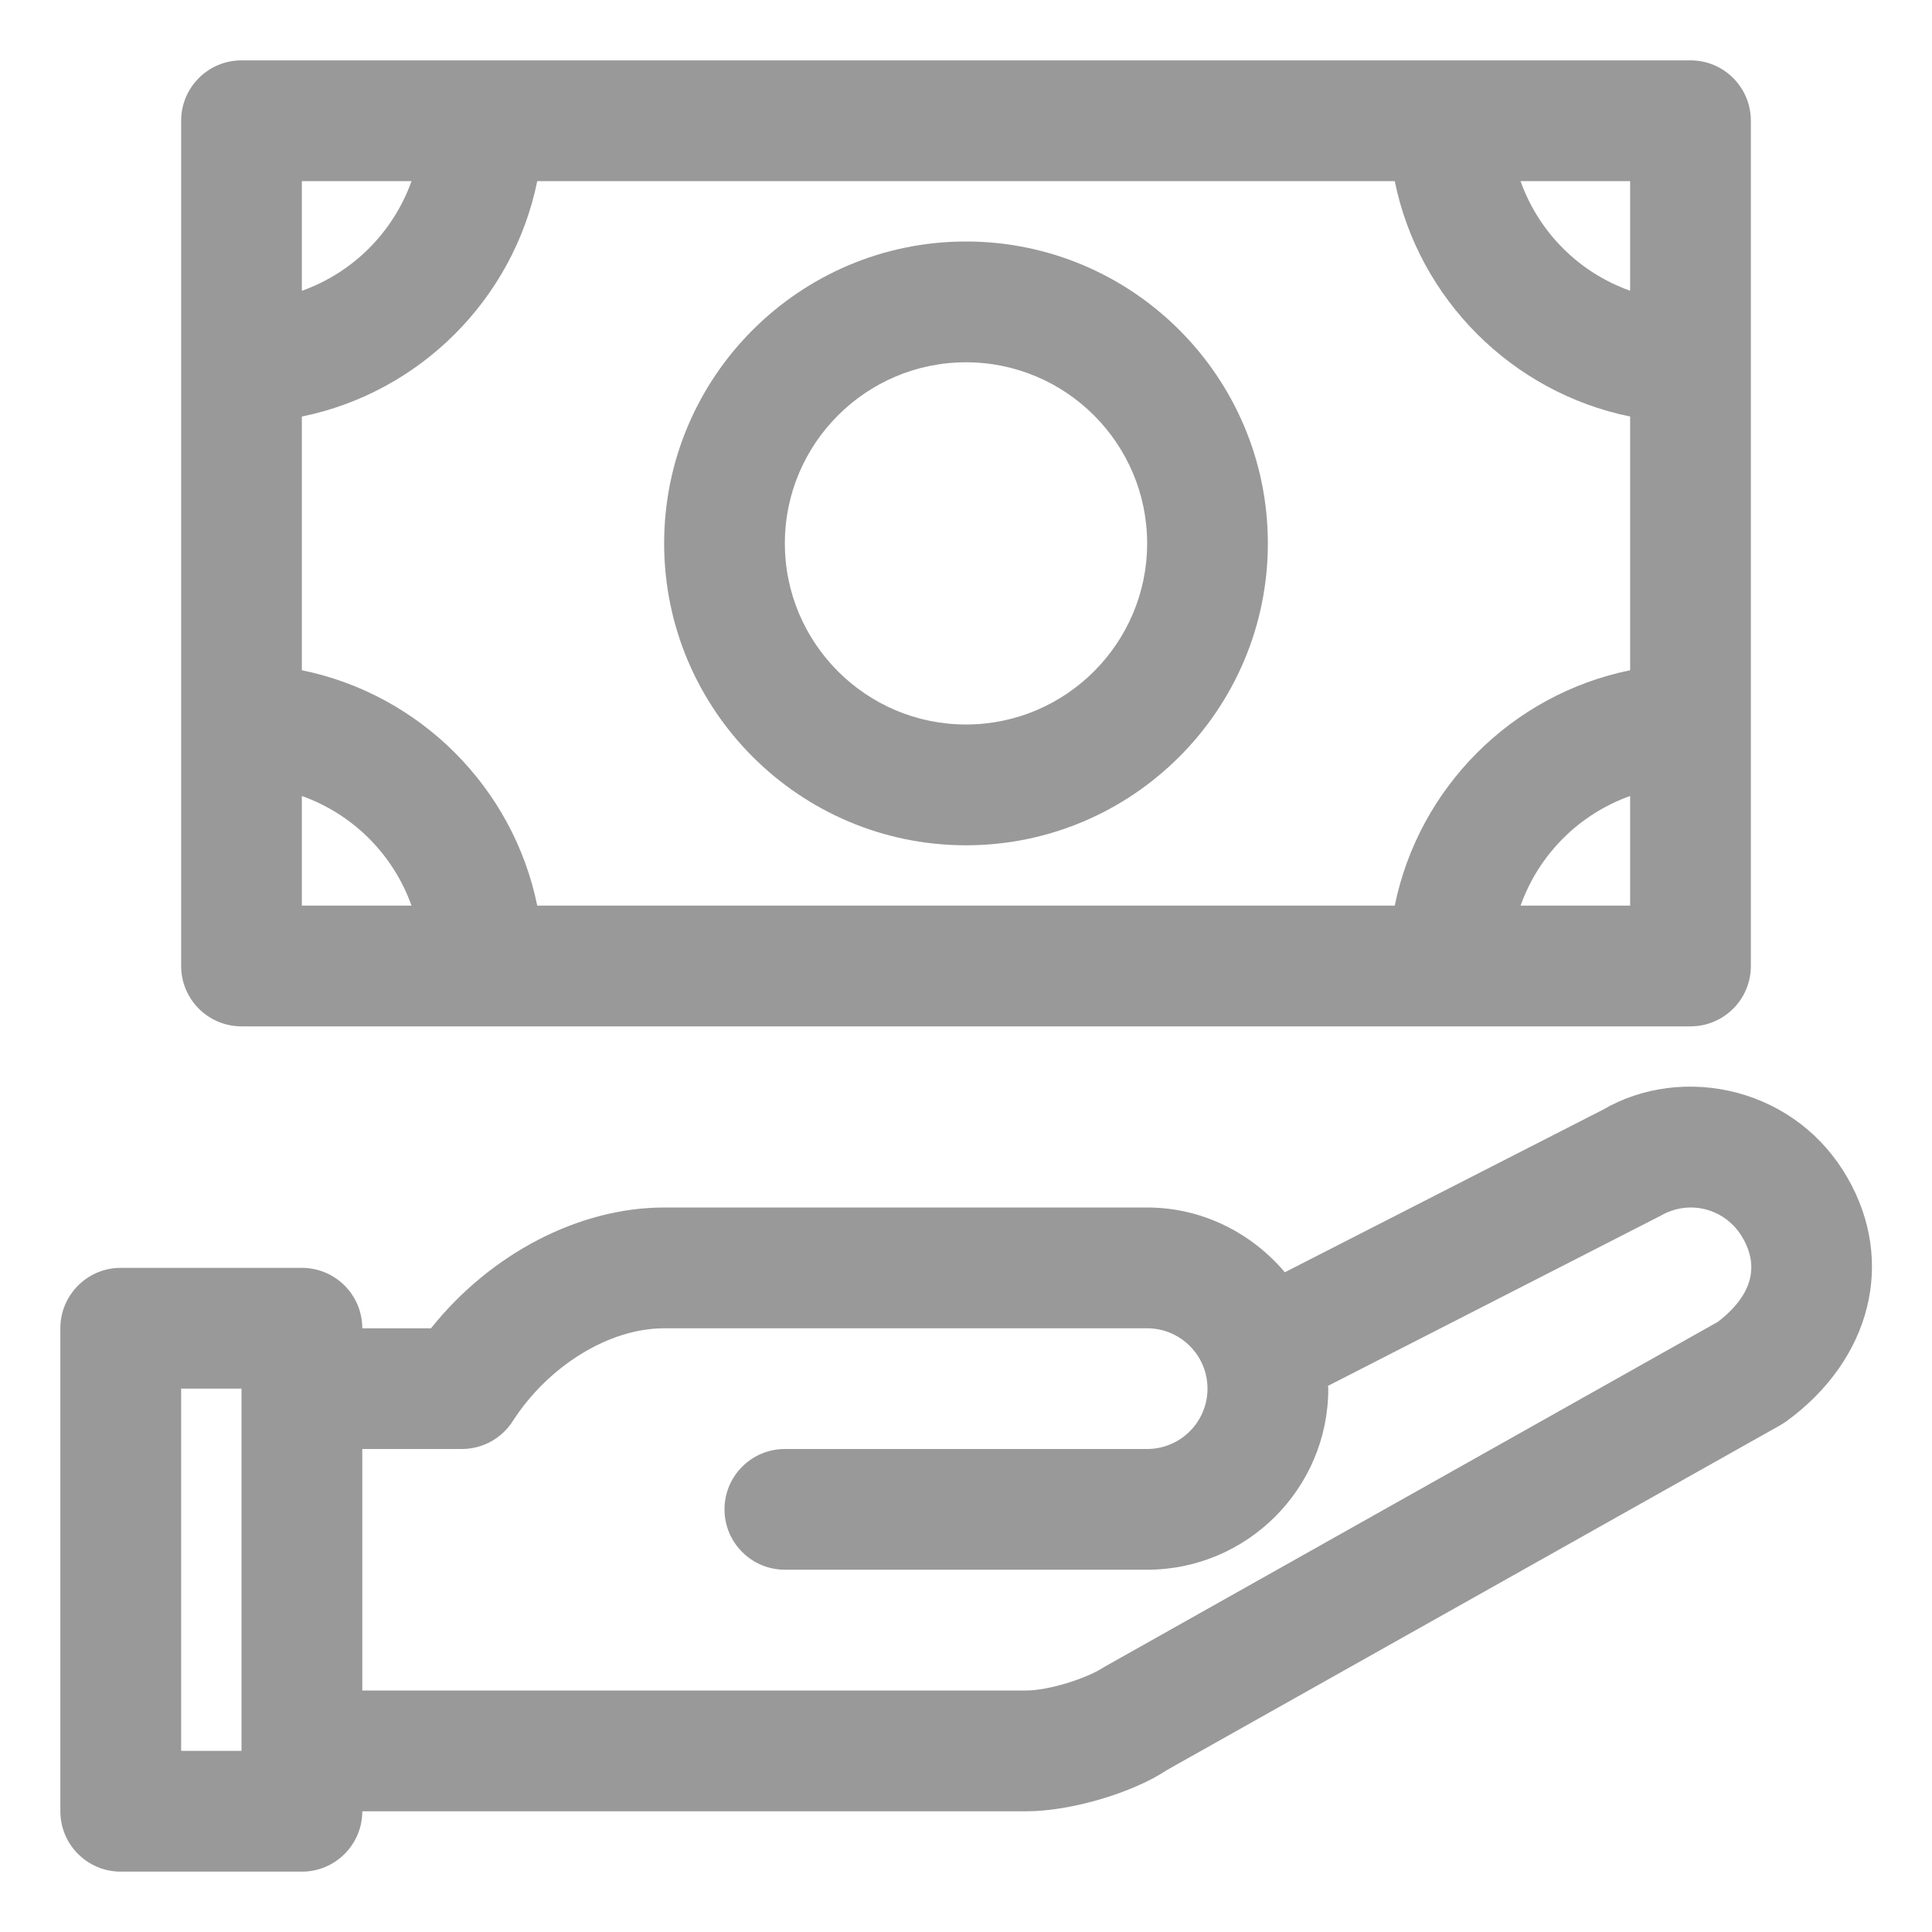 <svg width="25" height="25" viewBox="0 0 25 25" fill="none" xmlns="http://www.w3.org/2000/svg">
<g clip-path="url(#clip0_183_311)">
<path d="M23.905 15.238C23.592 14.692 23.086 14.303 22.48 14.141C21.875 13.98 21.244 14.066 20.739 14.361L16.626 16.463C16.195 15.955 15.56 15.625 14.844 15.625H8.594C7.487 15.625 6.344 16.227 5.577 17.188H4.688C4.688 16.756 4.338 16.406 3.906 16.406H1.562C1.131 16.406 0.781 16.756 0.781 17.188V23.438C0.781 23.869 1.131 24.219 1.562 24.219H3.906C4.338 24.219 4.688 23.869 4.688 23.438H13.281C13.86 23.438 14.662 23.197 15.097 22.906L23.039 18.441L23.117 18.391C24.215 17.589 24.531 16.322 23.905 15.238ZM3.125 22.656H2.344V17.969H3.125V22.656ZM22.23 17.104L14.284 21.573C14.053 21.726 13.557 21.875 13.281 21.875H4.688V18.75H5.977C6.242 18.75 6.49 18.615 6.634 18.391C7.097 17.671 7.884 17.188 8.594 17.188H14.844C15.275 17.188 15.625 17.538 15.625 17.969C15.625 18.399 15.275 18.75 14.844 18.75H10.156C9.725 18.75 9.375 19.1 9.375 19.531C9.375 19.962 9.725 20.312 10.156 20.312H14.844C16.136 20.312 17.188 19.261 17.188 17.969C17.188 17.956 17.184 17.945 17.184 17.933L21.488 15.732C21.668 15.627 21.879 15.598 22.077 15.651C22.277 15.705 22.445 15.834 22.551 16.019C22.827 16.496 22.538 16.868 22.23 17.104ZM3.125 13.281H21.875C22.307 13.281 22.656 12.931 22.656 12.5V1.562C22.656 1.131 22.307 0.781 21.875 0.781H3.125C2.694 0.781 2.344 1.131 2.344 1.562V12.5C2.344 12.931 2.694 13.281 3.125 13.281ZM6.952 2.344H18.048C18.359 3.872 19.566 5.078 21.094 5.39V8.673C19.566 8.984 18.359 10.191 18.048 11.719H6.952C6.641 10.191 5.434 8.984 3.906 8.673V5.39C5.434 5.078 6.641 3.872 6.952 2.344ZM3.906 10.3C4.568 10.536 5.089 11.057 5.325 11.719H3.906V10.3ZM19.676 11.719C19.912 11.057 20.432 10.536 21.094 10.3V11.719H19.676ZM21.094 3.762C20.431 3.527 19.911 3.005 19.676 2.344H21.094V3.762ZM5.325 2.344C5.089 3.005 4.568 3.527 3.906 3.763V2.344H5.325Z" fill="#999999"/>
<path d="M12.5 10.938C14.654 10.938 16.406 9.185 16.406 7.031C16.406 4.877 14.654 3.125 12.5 3.125C10.346 3.125 8.594 4.877 8.594 7.031C8.594 9.185 10.346 10.938 12.5 10.938ZM12.5 4.688C13.792 4.688 14.844 5.739 14.844 7.031C14.844 8.323 13.792 9.375 12.5 9.375C11.208 9.375 10.156 8.323 10.156 7.031C10.156 5.739 11.208 4.688 12.5 4.688Z" fill="#999999"/>
</g>
<defs>
<clipPath id="clip0_183_311">
<rect width="25" height="25" fill="white"/>
</clipPath>
</defs>
</svg>

